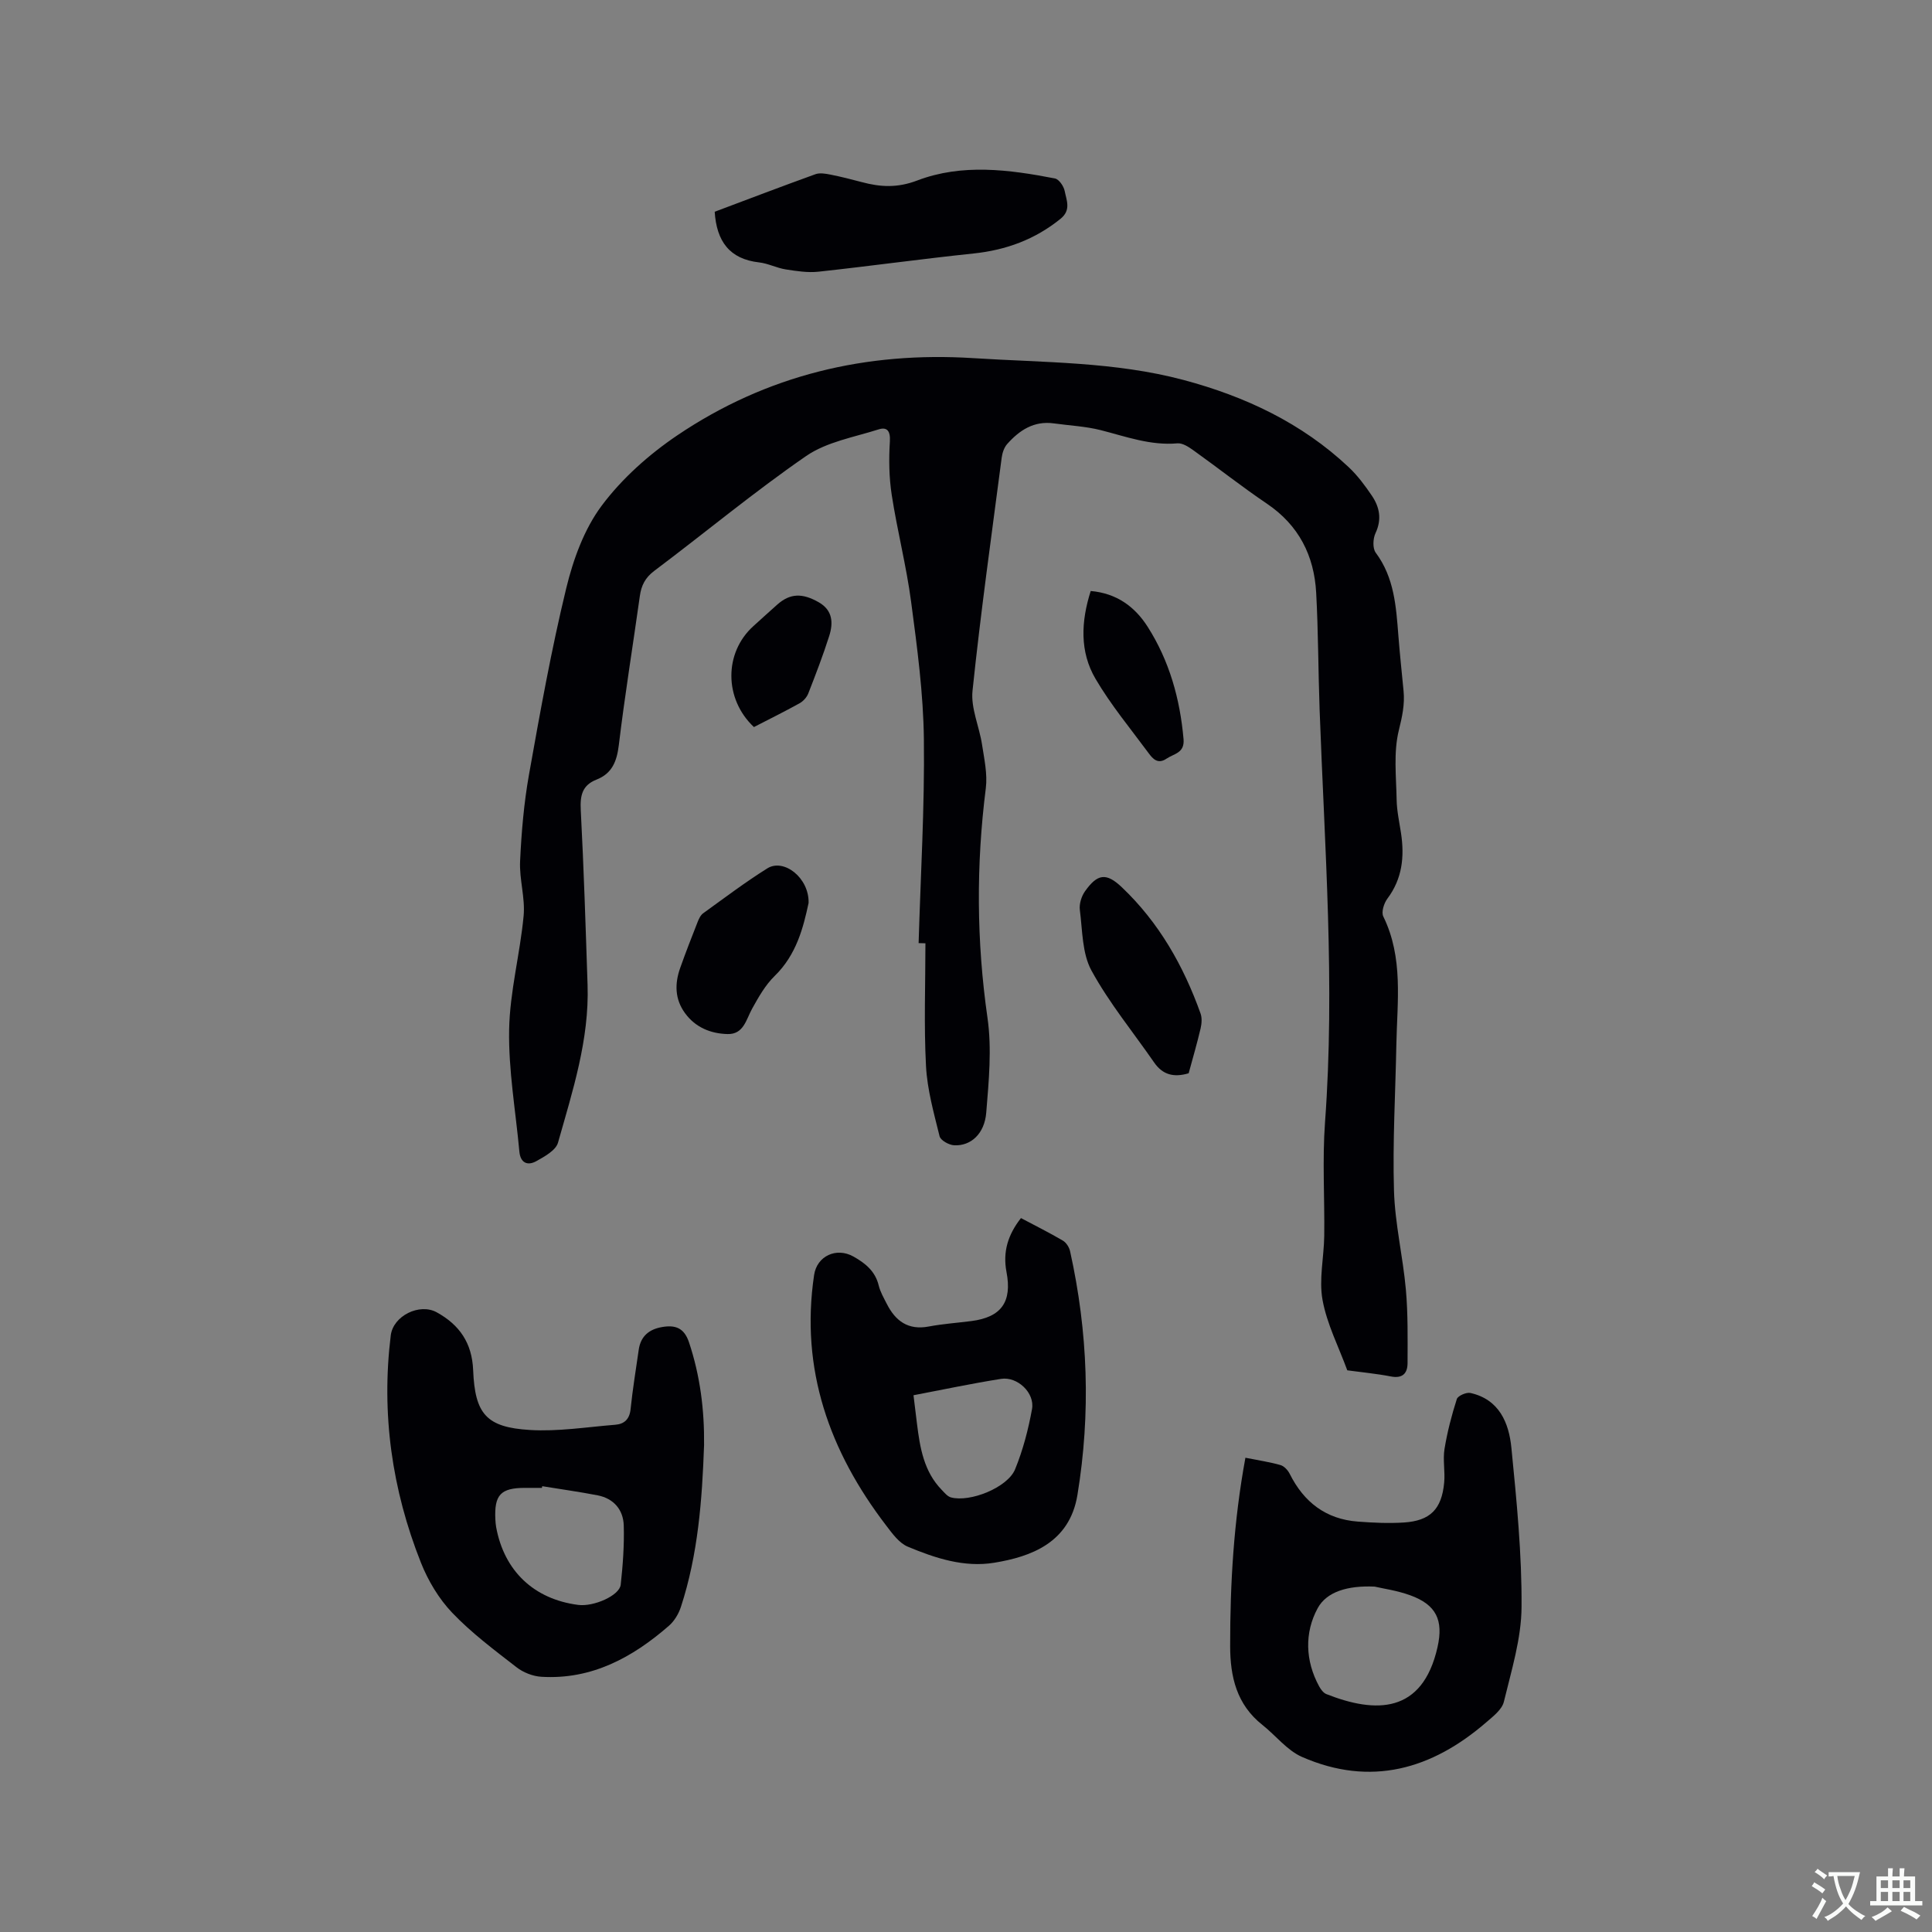 <svg enable-background="new 0 0 400 400" viewBox="0 0 400 400" xmlns="http://www.w3.org/2000/svg"><rect x="0" y="0" width="400" height="400" fill="#808080" stroke="none"/><g fill="#010105"><path d="m190.19 195.26c.41-14.07 1.26-28.15 1.09-42.21-.11-9.49-1.39-19-2.64-28.43-.98-7.44-2.88-14.75-4.02-22.17-.56-3.63-.61-7.39-.38-11.06.13-2.15-.57-3.05-2.33-2.49-5.09 1.62-10.74 2.58-15 5.51-10.81 7.45-20.94 15.89-31.45 23.78-1.89 1.42-2.69 3.04-2.99 5.23-1.44 10.28-3.11 20.53-4.35 30.84-.41 3.37-1.39 5.88-4.62 7.15-2.96 1.16-3.42 3.29-3.26 6.28.63 12.07 1.01 24.15 1.41 36.23.37 11.32-3.1 21.97-6.12 32.65-.45 1.6-2.78 2.88-4.5 3.84-1.79.99-3.28.39-3.5-1.99-.77-8.41-2.27-16.83-2.12-25.23.14-7.87 2.26-15.68 3-23.57.35-3.72-.91-7.57-.73-11.33.28-5.99.79-12.01 1.84-17.91 2.3-12.91 4.62-25.84 7.71-38.58 1.45-5.98 3.72-12.25 7.34-17.1 4.22-5.65 9.82-10.63 15.69-14.59 18.44-12.44 39.04-17.37 61.25-15.96 14.58.93 29.28.72 43.53 4.52 12.75 3.4 24.48 8.91 34.2 18.06 1.83 1.72 3.36 3.79 4.78 5.88 1.61 2.38 2.11 4.91.76 7.78-.53 1.12-.62 3.14.05 4.04 3.85 5.17 4.22 11.16 4.69 17.19.3 3.8.7 7.6 1.07 11.4.28 2.82-.29 5.39-.98 8.19-1.12 4.56-.54 9.56-.45 14.38.04 2.31.56 4.62.91 6.93.73 4.87.26 9.42-2.83 13.54-.71.95-1.29 2.79-.84 3.69 4.19 8.56 2.87 17.61 2.7 26.56-.19 10.07-.79 20.15-.49 30.21.2 6.84 1.85 13.63 2.46 20.47.45 5.04.36 10.13.35 15.2 0 2.11-1 3.27-3.46 2.79-2.98-.58-6.01-.86-9.02-1.27-1.77-4.84-4.21-9.56-5.12-14.55-.78-4.26.29-8.84.35-13.28.1-7.84-.41-15.71.16-23.51 2.11-28.54-.09-57-1.12-85.49-.29-8.05-.27-16.12-.71-24.16-.42-7.69-3.6-13.98-10.2-18.44-5.18-3.5-10.09-7.38-15.18-11.02-.99-.71-2.28-1.57-3.36-1.47-5.56.49-10.63-1.4-15.85-2.73-3.15-.8-6.47-.95-9.71-1.4-4.12-.58-7.14 1.41-9.69 4.29-.63.72-.99 1.82-1.12 2.8-2.1 16.08-4.36 32.14-6.04 48.26-.38 3.6 1.4 7.4 1.97 11.14.46 3 1.15 6.11.78 9.06-2.01 15.88-1.93 31.65.35 47.53.92 6.41.27 13.11-.26 19.63-.36 4.4-3.21 6.92-6.63 6.75-1.08-.05-2.82-1.02-3.03-1.87-1.18-4.79-2.55-9.63-2.81-14.52-.45-8.45-.12-16.95-.12-25.43-.48-.02-.94-.03-1.41-.04z"/><path d="m145.77 299.18c-.4 11.35-1.24 22.64-4.8 33.53-.47 1.43-1.36 2.92-2.49 3.9-7.55 6.57-15.99 11.18-26.4 10.55-1.76-.11-3.73-.88-5.12-1.96-4.6-3.57-9.33-7.1-13.33-11.29-2.77-2.9-4.99-6.63-6.48-10.37-6-15.12-8.24-30.83-6.25-47.05.5-4.08 5.97-6.75 9.52-4.79 4.74 2.61 7.31 6.37 7.54 11.97.37 9.09 2.73 11.84 11.73 12.39 5.86.36 11.8-.61 17.7-1.08 1.88-.15 2.96-1.16 3.17-3.26.42-4.1 1.1-8.18 1.68-12.26.4-2.81 2.14-4.25 4.84-4.71 2.72-.47 4.56.15 5.57 3.16 2.31 6.92 3.2 14 3.12 21.27zm-33.51 8.52c-.02.12-.04.23-.06.35-1.16 0-2.33 0-3.49 0-5.05 0-6.4 1.43-6.15 6.54.03.53.07 1.06.16 1.57 1.66 9.1 7.83 14.94 17 16.12 3.19.41 8.54-1.93 8.79-4.18.45-4.07.75-8.19.63-12.28-.1-3.23-2.06-5.56-5.37-6.22-3.81-.74-7.67-1.27-11.51-1.9z"/><path d="m257.85 301.81c2.74.55 5.05.88 7.27 1.52.76.22 1.53 1.07 1.91 1.83 2.93 5.86 7.5 9.38 14.11 9.87 3.16.24 6.35.39 9.5.19 5.46-.35 7.85-2.75 8.36-8.26.22-2.31-.3-4.7.07-6.97.57-3.49 1.47-6.96 2.55-10.33.22-.68 1.98-1.45 2.82-1.26 5.97 1.34 7.97 6.19 8.48 11.37 1.08 10.95 2.18 21.97 2.1 32.95-.04 6.55-2.1 13.14-3.66 19.61-.39 1.62-2.22 3.02-3.63 4.24-11.31 9.79-23.95 13.39-38.15 7.19-3.11-1.36-5.45-4.45-8.22-6.64-5.32-4.21-6.67-9.94-6.67-16.35-.01-12.93.73-25.78 3.16-38.96zm26.75 26.68c-5.57-.25-9.94 1.05-11.8 4.49-2.73 5.04-2.59 10.86.33 16.19.34.62.87 1.33 1.47 1.57 10.24 4.05 19.9 4.09 23.02-9.7 1.27-5.62-.27-8.8-5.64-10.75-2.75-1-5.72-1.41-7.38-1.8z"/><path d="m211.38 252.19c2.96 1.57 5.88 3.02 8.68 4.67.7.41 1.31 1.38 1.49 2.2 3.71 16.72 4.31 33.5 1.52 50.46-1.63 9.94-9.68 12.79-17.23 14.03-6.23 1.02-12.22-.95-17.9-3.33-1.79-.75-3.2-2.72-4.46-4.37-11.74-15.33-17.83-32.33-14.93-51.87.59-3.96 4.63-5.8 8.14-3.83 2.46 1.38 4.53 3.04 5.24 6.01.32 1.31 1.04 2.54 1.66 3.77 1.8 3.57 4.43 5.52 8.7 4.71 2.91-.55 5.88-.75 8.82-1.13 6.16-.79 8.48-3.92 7.27-10.18-.79-4.19.31-7.7 3-11.14zm-22.25 36.68c.26 2.14.48 4.02.72 5.89.62 4.98 1.42 9.9 5.13 13.71.57.59 1.18 1.35 1.9 1.55 3.95 1.07 11.72-2.03 13.28-5.81 1.63-3.98 2.74-8.24 3.51-12.48.6-3.35-3.01-6.77-6.4-6.25-6.05.95-12.04 2.23-18.14 3.39z"/><path d="m147.97 43.84c6.82-2.56 13.81-5.23 20.85-7.77.91-.33 2.1-.12 3.11.08 2.18.43 4.33.98 6.48 1.55 3.88 1.04 7.38 1.24 11.52-.34 9.25-3.52 18.97-2.26 28.49-.41.83.16 1.82 1.61 2.01 2.59.37 1.92 1.39 3.95-.87 5.77-5.29 4.27-11.25 6.46-17.98 7.17-10.72 1.12-21.4 2.61-32.11 3.77-2.22.24-4.55-.12-6.78-.47-1.87-.29-3.65-1.24-5.51-1.45-6.16-.69-8.82-4.4-9.21-10.49z"/><path d="m167.41 186.95c-1.09 5.06-2.49 10.7-7.03 15.12-1.92 1.87-3.32 4.35-4.64 6.73-1.27 2.28-1.76 5.38-5.12 5.29-3.47-.09-6.63-1.36-8.79-4.32-2.13-2.91-2.16-6.12-1-9.38 1.13-3.19 2.36-6.34 3.6-9.49.26-.66.61-1.43 1.16-1.82 4.38-3.16 8.7-6.43 13.27-9.29 3.4-2.14 8.69 1.94 8.55 7.16z"/><path d="m246.1 222.21c-3.08.92-5.38.31-7.13-2.21-4.38-6.33-9.32-12.34-12.99-19.05-1.95-3.57-1.86-8.3-2.41-12.55-.16-1.24.33-2.82 1.06-3.86 2.59-3.65 4.4-3.92 7.65-.83 7.66 7.28 12.75 16.24 16.28 26.12.33.92.24 2.11.01 3.1-.72 3.07-1.61 6.12-2.47 9.28z"/><path d="m225.82 122.36c5.39.47 9.15 3.27 11.78 7.39 4.5 7.06 6.71 14.93 7.44 23.28.25 2.9-1.98 2.99-3.52 4.04-1.78 1.21-2.82.07-3.69-1.11-3.75-5.08-7.83-9.99-11.01-15.41-3.31-5.63-3.01-11.88-1-18.19z"/><path d="m156.09 150.53c-6.22-5.85-6.19-15.42-.11-20.9 1.65-1.49 3.29-2.99 4.96-4.47 2.62-2.32 5.16-2.43 8.6-.45 2.88 1.66 2.99 4.26 2.15 6.93-1.28 4.03-2.8 7.98-4.34 11.92-.31.8-1.04 1.62-1.8 2.04-3.14 1.74-6.35 3.33-9.46 4.93z"/></g><path d="m377.9 391.2c-.2.3-.4.5-.6.8-.7-.6-1.4-1-2.2-1.5.2-.3.4-.5.5-.8.6.4 1.4.8 2.3 1.5zm-1.8 6.1c-.2-.2-.5-.4-.9-.6.4-.6.8-1.2 1.2-1.9s.7-1.3.9-1.9c.3.3.5.5.8.7-.7 1.3-1.4 2.6-2 3.7zm2.2-9c-.3.3-.5.5-.6.8-.6-.6-1.3-1.1-2-1.5.3-.3.5-.5.6-.7.6.5 1.3.9 2 1.4zm.3.2v-.9h2 4.5c-.3 1.3-.6 2.5-1 3.6s-.9 2.1-1.4 3c.4.5 1 1 1.6 1.4s1.2.8 1.9 1.1c-.3.2-.5.4-.8.8-.4-.3-1-.7-1.6-1.2s-1.2-1.1-1.6-1.6c-.5.6-1.1 1.1-1.7 1.6s-1.4.9-2.1 1.4c-.1-.3-.3-.5-.7-.8.6-.2 1.2-.5 1.9-1s1.4-1.1 2-1.8c-.5-.8-.9-1.6-1.2-2.5s-.6-2-.8-3.2c-.4.1-.7.1-1 .1zm2.5 2.7c.3 1 .7 1.7 1 2.2.3-.5.6-1.1 1-2s.6-1.9.9-3h-3.2-.4c.1.9.3 1.8.7 2.8z" fill="#fafbfa"/><path d="m396.5 388.5v1.5 3.6h1.5v.9c-.4 0-1 0-1.7 0h-7.9c-.5 0-.9 0-1.2 0v-.9h1.3v-3.5c0-.7 0-1.2 0-1.6h2.4c0-.8 0-1.4 0-1.7h1c0 .3-.1.8-.1 1.7h1.5c0-.8 0-1.4 0-1.7h1c0 .3-.1.9-.1 1.7zm-8.2 9.2c-.2-.3-.5-.5-.8-.8.8-.3 1.4-.6 1.9-.9s1-.7 1.4-1.1c.3.3.6.5.9.8-1.6 1-2.8 1.6-3.4 2zm2.6-6.8v-1.6h-1.5v1.6zm0 2.7v-1.9h-1.5v1.9zm2.4-2.7v-1.6h-1.5v1.6zm0 2.7v-1.9h-1.5v1.9zm.2 2 .7-.8c.4.2.9.5 1.6.8s1.3.7 1.8 1c-.3.3-.5.5-.8.8-.4-.3-1.5-1-3.3-1.8zm2-4.7v-1.6h-1.4v1.6zm0 2.7v-1.9h-1.4v1.9z" fill="#fafbfa"/></svg>